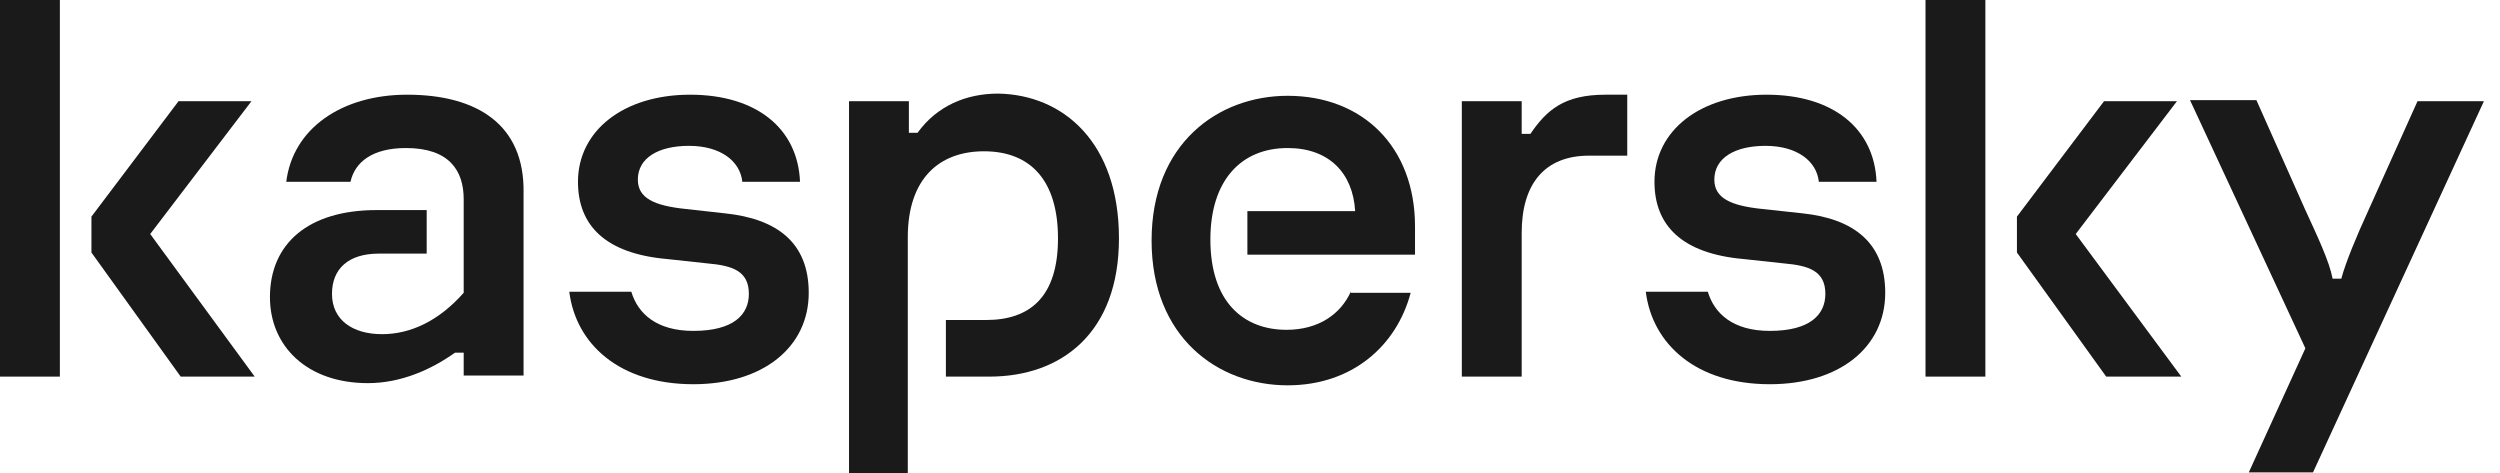 <svg width="132" height="25" viewBox="0 0 132 25" fill="none" xmlns="http://www.w3.org/2000/svg">
<path d="M59.081 12.586C59.081 17.586 56.035 19.885 52.241 19.885H49.943V16.896H52.069C54.368 16.896 55.862 15.69 55.862 12.586C55.862 9.54 54.425 7.988 51.954 7.988C49.598 7.988 47.931 9.425 47.931 12.529V25H44.828V5.345H47.989V7.011H48.448C49.483 5.575 51.035 4.942 52.701 4.942C56.149 5 59.081 7.529 59.081 12.586Z" fill="#1A1A1A"/>
<path d="M38.276 11.264L36.207 11.034C34.54 10.862 33.678 10.46 33.678 9.483C33.678 8.333 34.77 7.701 36.379 7.701C38.046 7.701 39.081 8.506 39.195 9.598H42.241C42.127 6.782 39.943 5 36.437 5C32.931 5 30.517 6.897 30.517 9.598C30.517 11.897 31.954 13.391 35.23 13.678L37.356 13.908C38.678 14.023 39.54 14.31 39.54 15.517C39.54 16.609 38.736 17.471 36.609 17.471C34.655 17.471 33.678 16.552 33.333 15.402H30.058C30.402 18.161 32.701 20.287 36.609 20.287C40.287 20.287 42.701 18.333 42.701 15.46C42.701 12.816 41.035 11.552 38.276 11.264Z" fill="#1A1A1A"/>
<path d="M71.322 15.402C70.804 16.552 69.655 17.414 67.931 17.414C65.632 17.414 63.908 15.92 63.908 12.644C63.908 9.54 65.517 7.816 67.988 7.816C70.172 7.816 71.437 9.138 71.552 11.149H65.862V13.448H74.713V11.954C74.713 7.759 71.954 5.058 67.988 5.058C64.31 5.058 60.804 7.586 60.804 12.701C60.804 17.816 64.31 20.345 67.988 20.345C71.379 20.345 73.736 18.276 74.483 15.46H71.322V15.402Z" fill="#1A1A1A"/>
<path d="M21.494 5C18.046 5 15.46 6.782 15.115 9.598H18.506C18.736 8.563 19.655 7.816 21.437 7.816C23.736 7.816 24.483 9.023 24.483 10.517V15.46C23.161 16.954 21.667 17.644 20.172 17.644C18.621 17.644 17.529 16.896 17.529 15.517C17.529 14.195 18.391 13.391 20 13.391H22.529V11.092H19.885C16.264 11.092 14.253 12.874 14.253 15.69C14.253 18.276 16.207 20.23 19.425 20.23C21.207 20.23 22.816 19.483 24.023 18.621H24.483V19.828H27.644V10.172C27.701 6.609 25.23 5 21.494 5Z" fill="#1A1A1A"/>
<path d="M3.161 0H0V19.885H3.161V0Z" fill="#1A1A1A"/>
<path d="M13.276 5.345H9.425L4.828 11.437V13.333L9.54 19.885H13.448L7.931 12.356L13.276 5.345Z" fill="#1A1A1A"/>
<path d="M127.644 5.345L125.058 11.092C124.425 12.471 123.851 13.851 123.621 14.713H123.161C122.989 13.793 122.356 12.471 121.724 11.092L119.138 5.287H115.632L121.724 18.391L118.736 24.942H122.127L131.15 5.345H127.644Z" fill="#1A1A1A"/>
<path d="M114.942 5.345H111.092L106.494 11.437V13.333L111.207 19.885H115.172L109.598 12.356L114.942 5.345Z" fill="#1A1A1A"/>
<path d="M95.172 11.264L93.046 11.034C91.379 10.862 90.517 10.46 90.517 9.483C90.517 8.333 91.609 7.701 93.219 7.701C94.885 7.701 95.92 8.506 96.035 9.598H99.081C98.966 6.782 96.782 5 93.276 5C89.77 5 87.356 6.897 87.356 9.598C87.356 11.897 88.793 13.391 92.069 13.678L94.195 13.908C95.517 14.023 96.379 14.31 96.379 15.517C96.379 16.609 95.575 17.471 93.448 17.471C91.494 17.471 90.517 16.552 90.172 15.402H86.897C87.242 18.161 89.54 20.287 93.448 20.287C97.127 20.287 99.54 18.333 99.54 15.46C99.54 12.816 97.874 11.552 95.172 11.264Z" fill="#1A1A1A"/>
<path d="M104.828 0H101.667V19.885H104.828V0Z" fill="#1A1A1A"/>
<path d="M80.805 7.069H80.345V5.345H77.184V19.885H80.345V12.299C80.345 9.713 81.552 8.218 83.908 8.218H85.919V5H84.77C82.586 5 81.667 5.805 80.805 7.069Z" fill="#1A1A1A"/>
</svg>
